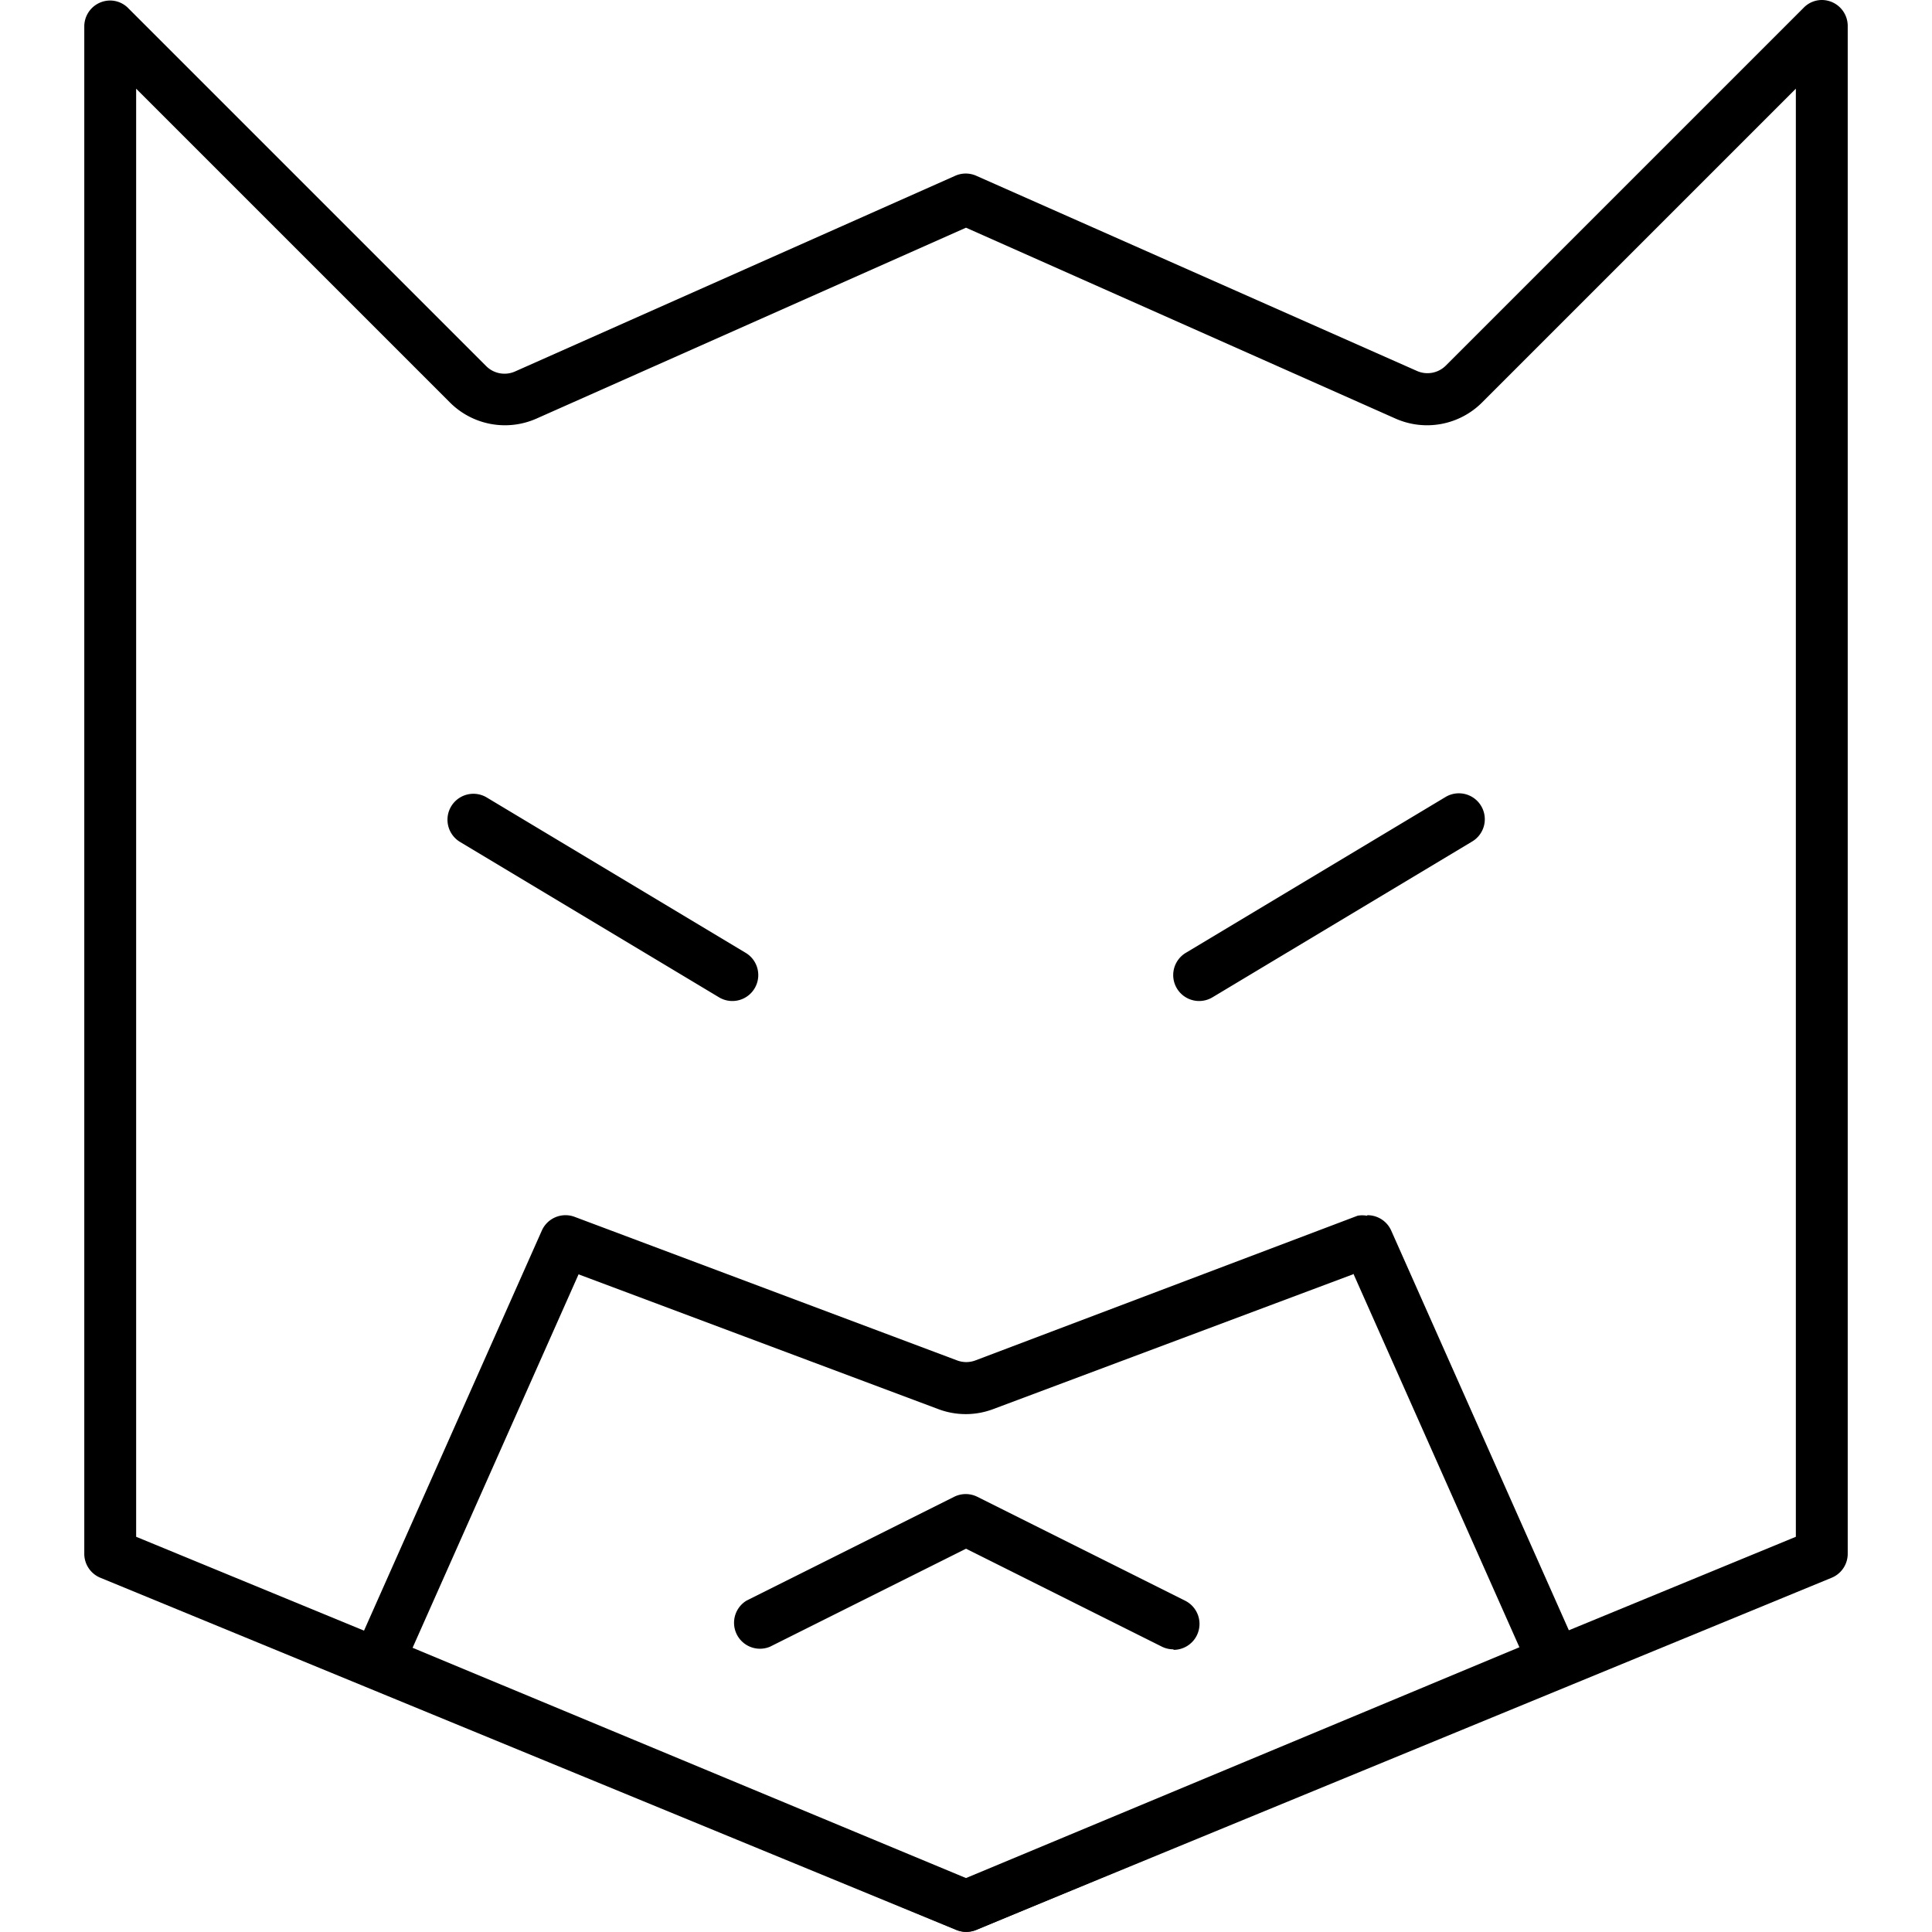 <?xml version="1.0" standalone="no"?><!DOCTYPE svg PUBLIC "-//W3C//DTD SVG 1.1//EN" "http://www.w3.org/Graphics/SVG/1.1/DTD/svg11.dtd"><svg t="1532428703102" class="icon" style="" viewBox="0 0 1024 1024" version="1.1" xmlns="http://www.w3.org/2000/svg" p-id="952" xmlns:xlink="http://www.w3.org/1999/xlink" width="200" height="200"><defs><style type="text/css"></style></defs><path d="M951.839 47.008v767.519l-439.839 181.159-439.839-181.159V47.008l166.314 166.314a41.235 41.235 0 0 0 45.908 8.522L512 120.681l227.617 101.163a41.235 41.235 0 0 0 45.908-8.522L951.839 47.008M965.584 0a13.47 13.47 0 0 0-9.621 4.123l-189.681 189.681a13.745 13.745 0 0 1-15.394 2.749L517.498 93.191a13.745 13.745 0 0 0-11.271 0L273.112 196.828a13.745 13.745 0 0 1-15.394-2.749L68.038 4.398A13.47 13.47 0 0 0 58.416 0.275a13.745 13.745 0 0 0-13.745 13.745v809.579a13.745 13.745 0 0 0 8.522 12.645l453.584 186.657a13.745 13.745 0 0 0 10.446 0l453.584-186.657a13.745 13.745 0 0 0 8.522-12.645V13.745a13.745 13.745 0 0 0-13.745-13.745z" p-id="953"></path><path d="M388.295 530.556a13.745 13.745 0 0 1-7.147-1.924l-137.45-82.47a13.745 13.745 0 0 1 14.02-23.641l137.45 82.47a13.745 13.745 0 0 1-7.147 25.566zM635.705 530.556a13.745 13.745 0 0 1-7.147-25.566l137.45-82.47a13.745 13.745 0 1 1 14.02 23.641l-137.45 82.47a13.745 13.745 0 0 1-6.872 1.924zM717.35 675.153l87.968 197.928L512 995.41 218.682 873.355l87.968-197.928 190.78 71.474a41.235 41.235 0 0 0 28.864 0l190.78-71.474m7.422-31.064a13.745 13.745 0 0 0-4.948 0l-202.601 76.697a13.745 13.745 0 0 1-9.621 0l-202.876-76.147a13.745 13.745 0 0 0-17.319 7.422l-98.964 222.668a13.745 13.745 0 0 0 7.147 18.143l311.736 129.752a13.745 13.745 0 0 0 10.446 0l311.736-129.752a13.745 13.745 0 0 0 7.147-18.143l-98.964-222.668a13.745 13.745 0 0 0-12.645-8.247z" p-id="954"></path><path d="M621.96 874.18a13.745 13.745 0 0 1-6.048-1.374L512 820.849l-103.912 51.956a13.745 13.745 0 0 1-12.37-24.466l109.96-54.98a13.745 13.745 0 0 1 12.37 0l109.96 54.98a13.745 13.745 0 0 1-6.048 26.115z" p-id="955"></path></svg>